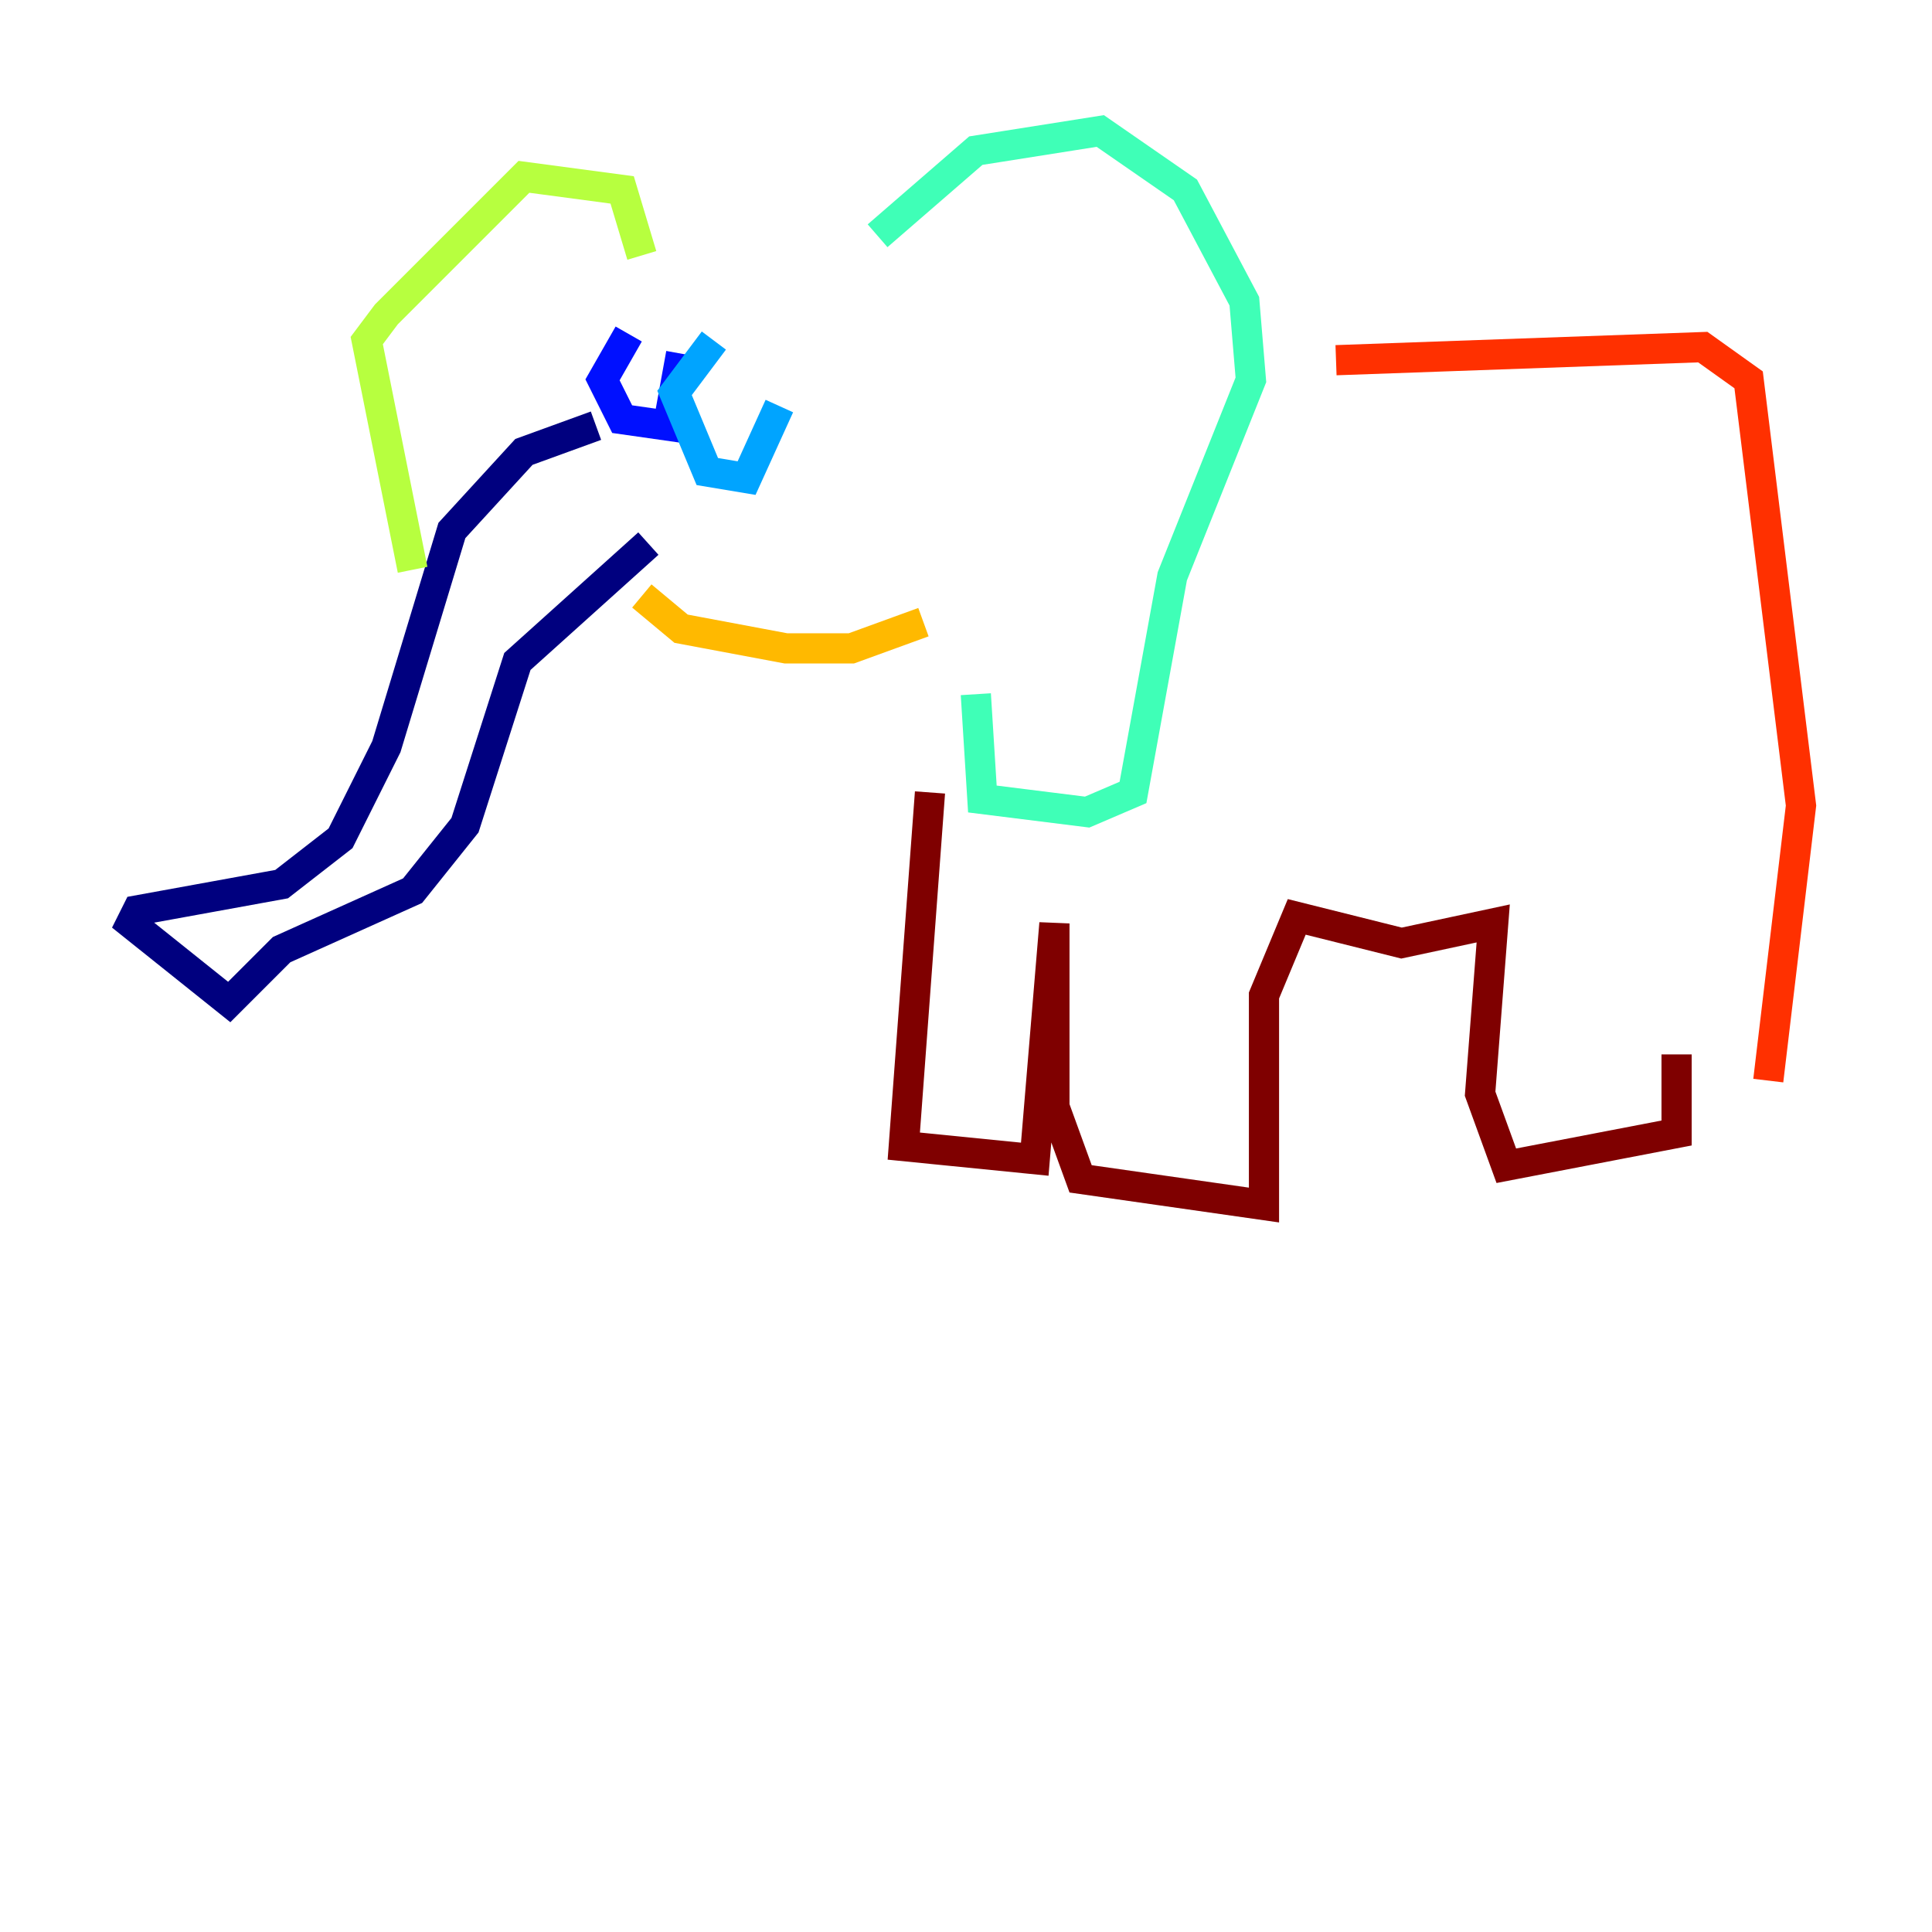 <?xml version="1.0" encoding="utf-8" ?>
<svg baseProfile="tiny" height="128" version="1.2" viewBox="0,0,128,128" width="128" xmlns="http://www.w3.org/2000/svg" xmlns:ev="http://www.w3.org/2001/xml-events" xmlns:xlink="http://www.w3.org/1999/xlink"><defs /><polyline fill="none" points="39.485,28.203 34.712,29.939 29.939,35.146 25.6,49.464 22.563,55.539 18.658,58.576 9.112,60.312 8.678,61.18 15.186,66.386 18.658,62.915 27.336,59.01 30.807,54.671 34.278,43.824 42.956,36.014" stroke="#00007f" stroke-width="2" /><polyline fill="none" points="41.654,22.129 39.919,25.166 41.22,27.77 44.258,28.203 45.125,23.43" stroke="#0010ff" stroke-width="2" /><polyline fill="none" points="47.295,22.563 44.691,26.034 46.861,31.241 49.464,31.675 51.634,26.902" stroke="#00a4ff" stroke-width="2" /><polyline fill="none" points="58.142,15.62 64.651,9.98 72.895,8.678 78.536,12.583 82.441,19.959 82.875,25.166 77.668,38.183 75.064,52.502 72.027,53.803 65.085,52.936 64.651,45.993" stroke="#3fffb7" stroke-width="2" /><polyline fill="none" points="42.522,16.922 41.22,12.583 34.712,11.715 25.6,20.827 24.298,22.563 27.336,37.749" stroke="#b7ff3f" stroke-width="2" /><polyline fill="none" points="42.522,39.485 45.125,41.654 52.068,42.956 56.407,42.956 61.18,41.22" stroke="#ffb900" stroke-width="2" /><polyline fill="none" points="88.515,23.864 112.814,22.997 115.851,25.166 119.322,53.37 117.153,71.593" stroke="#ff3000" stroke-width="2" /><polyline fill="none" points="61.614,52.502 59.878,75.932 68.556,76.8 69.858,61.18 69.858,73.329 71.593,78.102 83.742,79.837 83.742,65.953 85.912,60.746 92.854,62.481 98.929,61.18 98.061,72.461 99.797,77.234 111.078,75.064 111.078,69.858" stroke="#7f0000" stroke-width="2" /></svg>